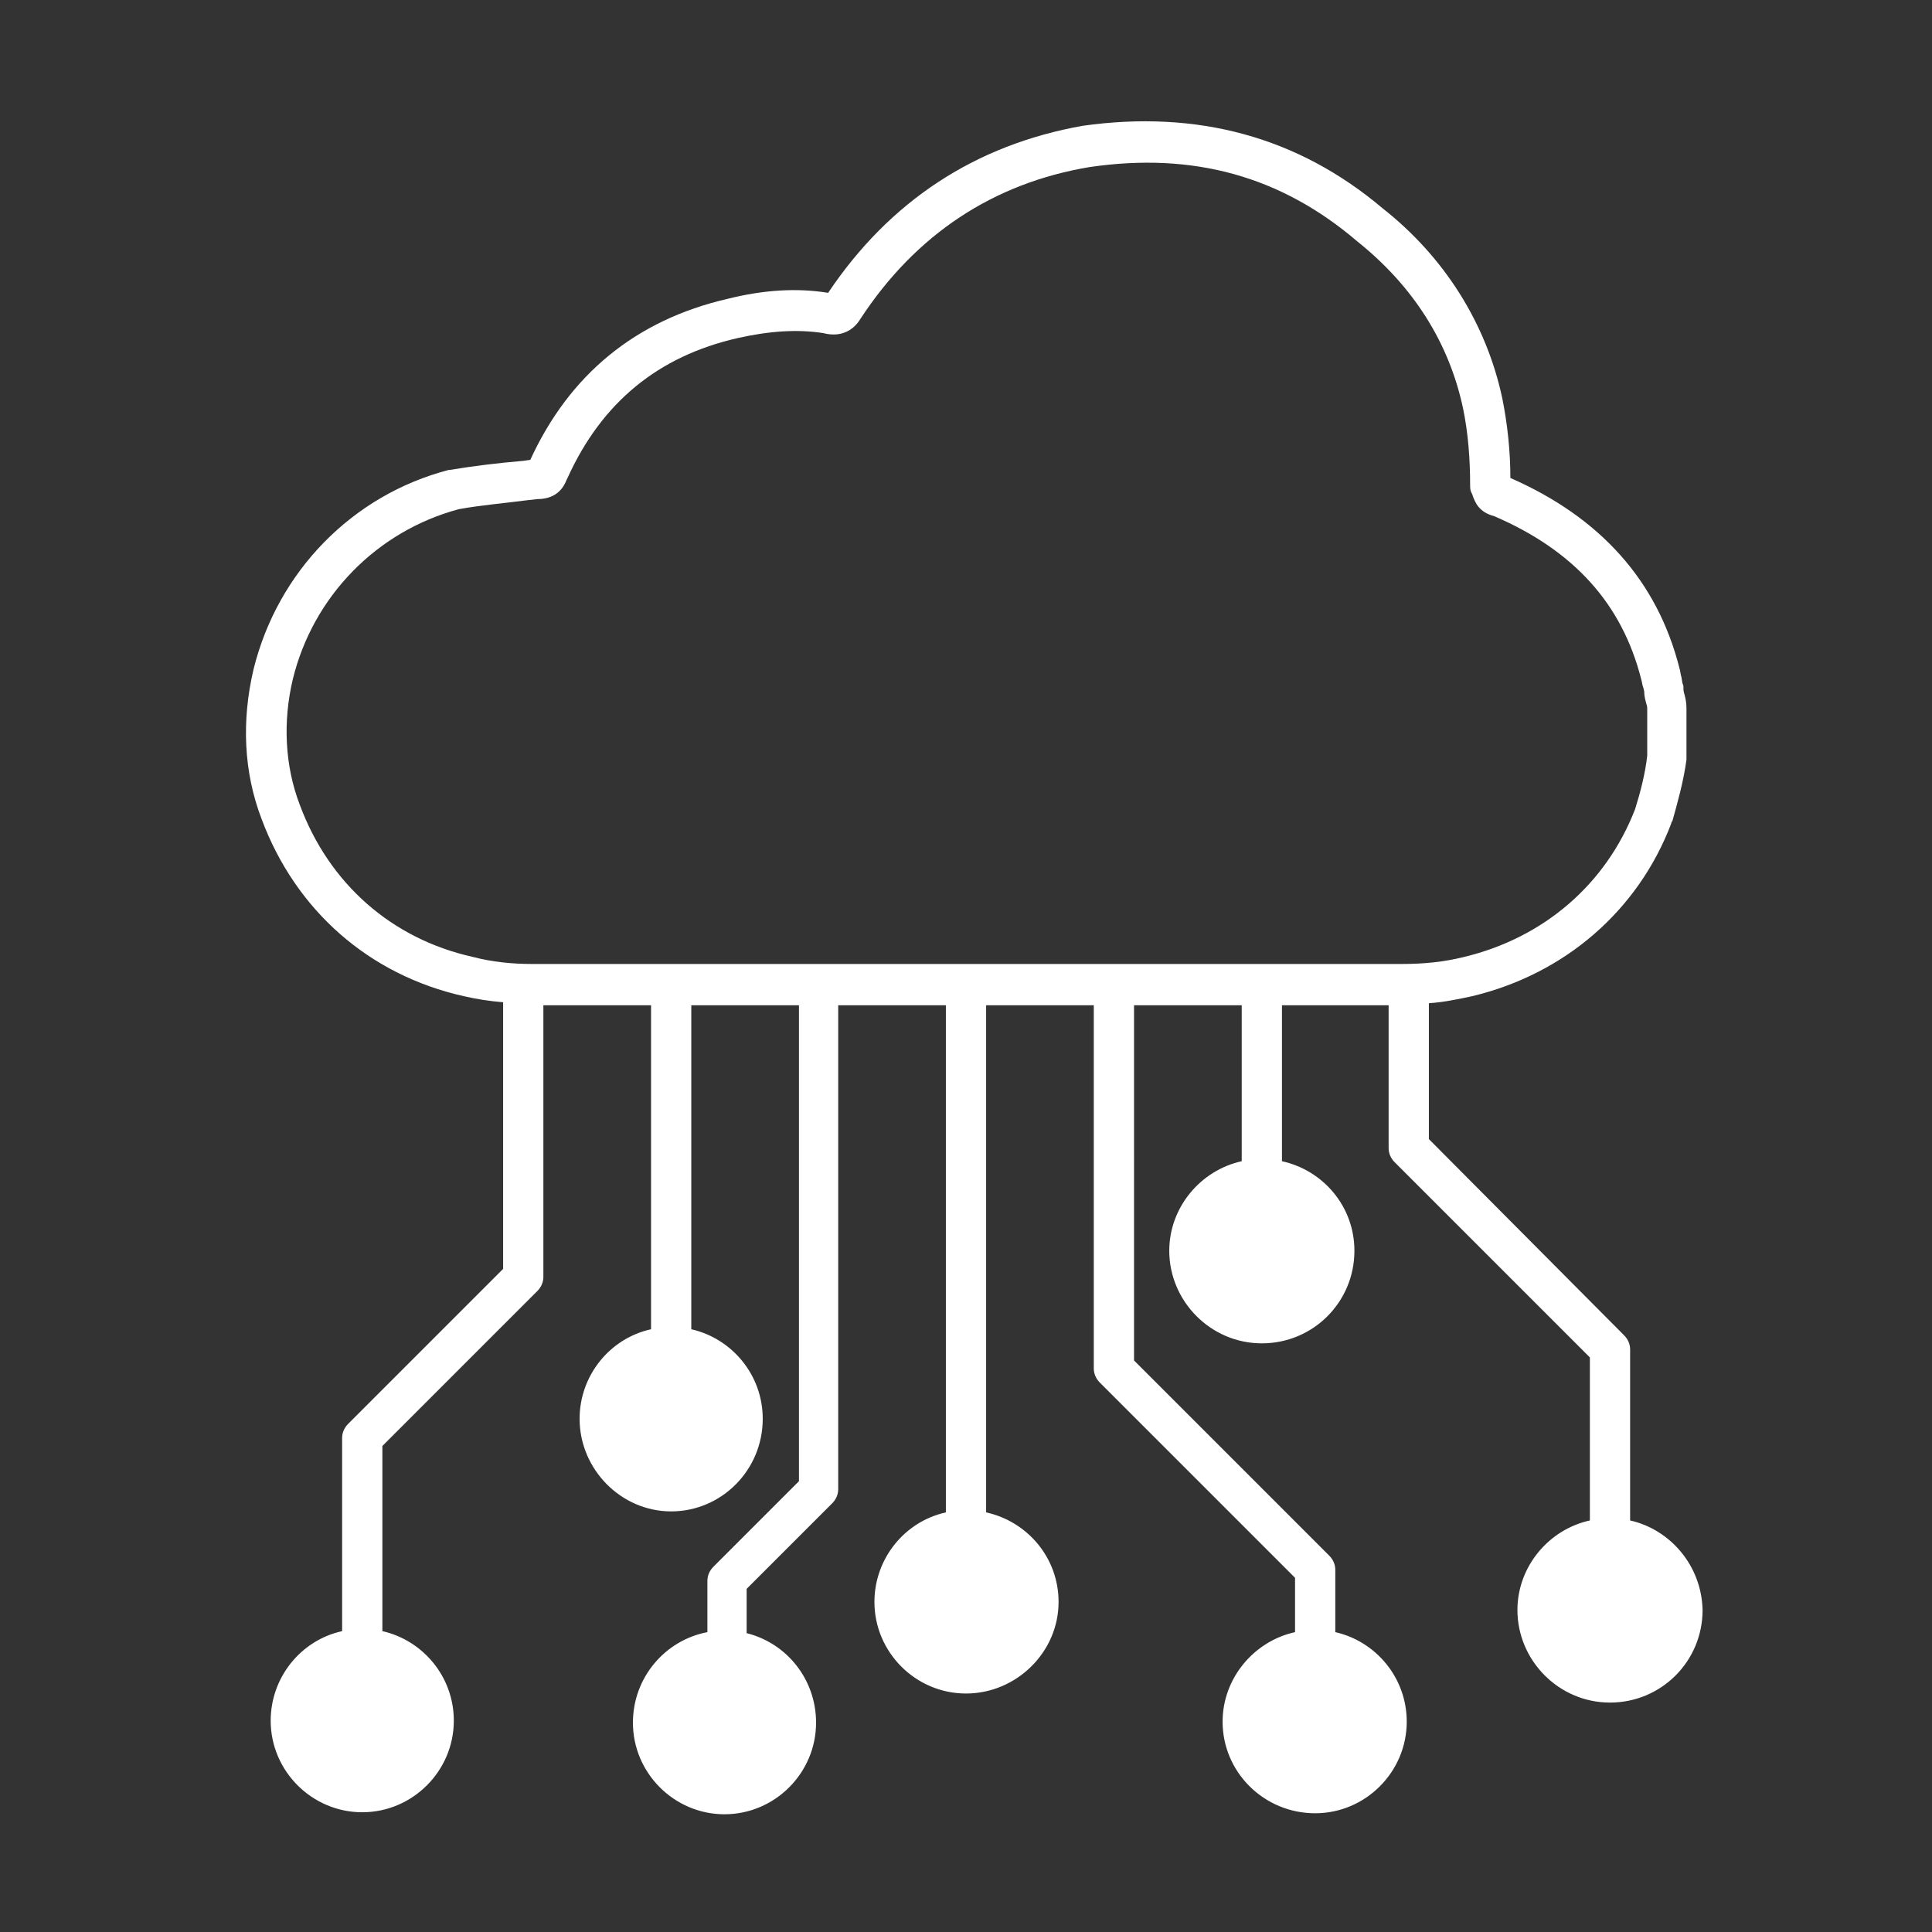 <?xml version="1.0" encoding="utf-8"?>
<!-- Generator: Adobe Illustrator 28.3.0, SVG Export Plug-In . SVG Version: 6.00 Build 0)  -->
<svg version="1.1" id="Security_Networking" xmlns="http://www.w3.org/2000/svg" xmlns:xlink="http://www.w3.org/1999/xlink"
	 x="0px" y="0px" viewBox="0 0 192 192" style="enable-background:new 0 0 192 192;" xml:space="preserve">
<rect x="0" y="0" width="192" height="192" fill="#333333" stroke="none"/>
<style type="text/css">
	.st0{fill:#FFFFFF;}
</style>
<path class="st0" d="M162,151.1v-17c0-0.5-0.2-1-0.6-1.4L142,113.2V99.7c1.5-0.1,2.9-0.4,4.3-0.7c9.2-2.2,16.5-8.5,19.8-17.2
	c0-0.1,0-0.1,0.1-0.2c0.5-1.8,1.1-3.9,1.4-6.1c0-0.1,0-0.2,0-0.3v-4.8c0-0.6-0.1-1-0.2-1.4c-0.1-0.3-0.1-0.4-0.1-0.6
	c0-0.2,0-0.3-0.1-0.5l-0.1-0.6c-0.1-0.3-0.1-0.6-0.2-0.9c-2.2-8.7-7.9-15-16.8-18.9c0-2.7-0.3-5.4-0.8-7.9
	c-1.6-7.5-5.8-14.1-11.9-18.9c-8.4-7.1-18.4-9.8-29.8-8.2C96.9,14.4,88.4,20,82.3,29.1c-3.1-0.5-6.4-0.3-10,0.6
	c-9.1,2.1-15.7,7.5-19.6,16L52,45.8c-2.4,0.2-4.9,0.5-7.3,0.9c0,0-0.1,0-0.1,0c-9.6,2.5-17,10.1-19.4,19.8c-1.2,5.1-1,10.2,0.8,14.9
	c3.4,9.1,10.7,15.5,20.1,17.6c1.3,0.3,2.6,0.5,3.9,0.6v26.5l-15.4,15.4c-0.4,0.4-0.6,0.9-0.6,1.4v19.2c-4.1,0.9-7.1,4.6-7.1,8.9
	c0,5,4.1,9.1,9.1,9.1s9.1-4.1,9.1-9.1c0-4.4-3.1-8-7.1-8.9v-18.4l15.4-15.4c0.4-0.4,0.6-0.9,0.6-1.4V99.9h10.7v32.2
	c-4.1,0.9-7.1,4.6-7.1,8.9c0,5,4.1,9.2,9.1,9.2s9.1-4.1,9.1-9.2c0-4.4-3.1-8-7.1-8.9V99.9h10.7v47.3l-8.5,8.5
	c-0.4,0.4-0.6,0.9-0.6,1.4v5.1c-4.2,0.8-7.4,4.5-7.4,9c0,5,4.1,9.1,9.1,9.1s9.1-4.1,9.1-9.1c0-4.3-2.9-7.9-6.9-8.9v-4.4l8.5-8.5
	c0.4-0.4,0.6-0.9,0.6-1.4V99.9H94v50.4c-4.1,0.9-7.1,4.6-7.1,8.9c0,5,4.1,9.1,9.1,9.1c5,0,9.2-4.1,9.2-9.1c0-4.4-3.1-8-7.2-8.9V99.9
	h10.7V136c0,0.5,0.2,1,0.6,1.4l19.4,19.4v5.4c-4.1,0.9-7.2,4.6-7.2,8.9c0,5,4.1,9.1,9.2,9.1c5,0,9.1-4.1,9.1-9.1
	c0-4.4-3.1-8-7.1-8.9V156c0-0.5-0.2-1-0.6-1.4l-19.4-19.4V99.9h10.7v15.5c-4.1,0.9-7.2,4.6-7.2,8.9c0,5,4.1,9.2,9.2,9.2
	s9.2-4.1,9.2-9.2c0-4.4-3.1-8-7.2-8.9V99.9h6.6c0.1,0,0.1,0,0.2,0h3.8v14.2c0,0.5,0.2,1,0.6,1.4l19.4,19.4v16.2
	c-4.1,0.9-7.2,4.6-7.2,8.9c0,5,4.1,9.2,9.2,9.2s9.2-4.1,9.2-9.2C169.1,155.6,166,152,162,151.1z M134,95.8c-0.1,0-0.1,0-0.2,0H52.9
	c-2,0-4-0.2-5.9-0.7c-8.1-1.8-14.3-7.3-17.2-15.1c-1.5-3.9-1.7-8.3-0.7-12.5c2-8.2,8.3-14.7,16.5-16.9c2.2-0.4,4.6-0.6,6.9-0.9
	l0.9-0.1c2.1,0,2.7-1.4,2.9-1.9l0.1-0.2c3.4-7.5,9-12.1,16.9-13.9c3.1-0.7,5.9-0.9,8.5-0.5c1.9,0.5,3.1-0.4,3.7-1.4
	c5.5-8.4,13.2-13.5,22.8-15.1c10.3-1.5,19,0.9,26.6,7.4c5.5,4.4,9.1,10,10.5,16.6c0.5,2.4,0.7,5,0.7,7.6c0,0.2,0,0.5,0.1,0.7
	l0.1,0.2c0.3,0.9,0.7,1.8,2.2,2.2c7.9,3.4,12.7,8.7,14.6,16.2c0.1,0.3,0.1,0.6,0.2,0.8l0.1,0.4c0,0.5,0.1,0.8,0.2,1.2
	c0.1,0.3,0.1,0.4,0.1,0.6v4.6c-0.2,1.8-0.7,3.7-1.2,5.3c-2.9,7.5-9.1,12.8-17,14.7c-2,0.5-4,0.7-6.2,0.7H134z"/>
</svg>
